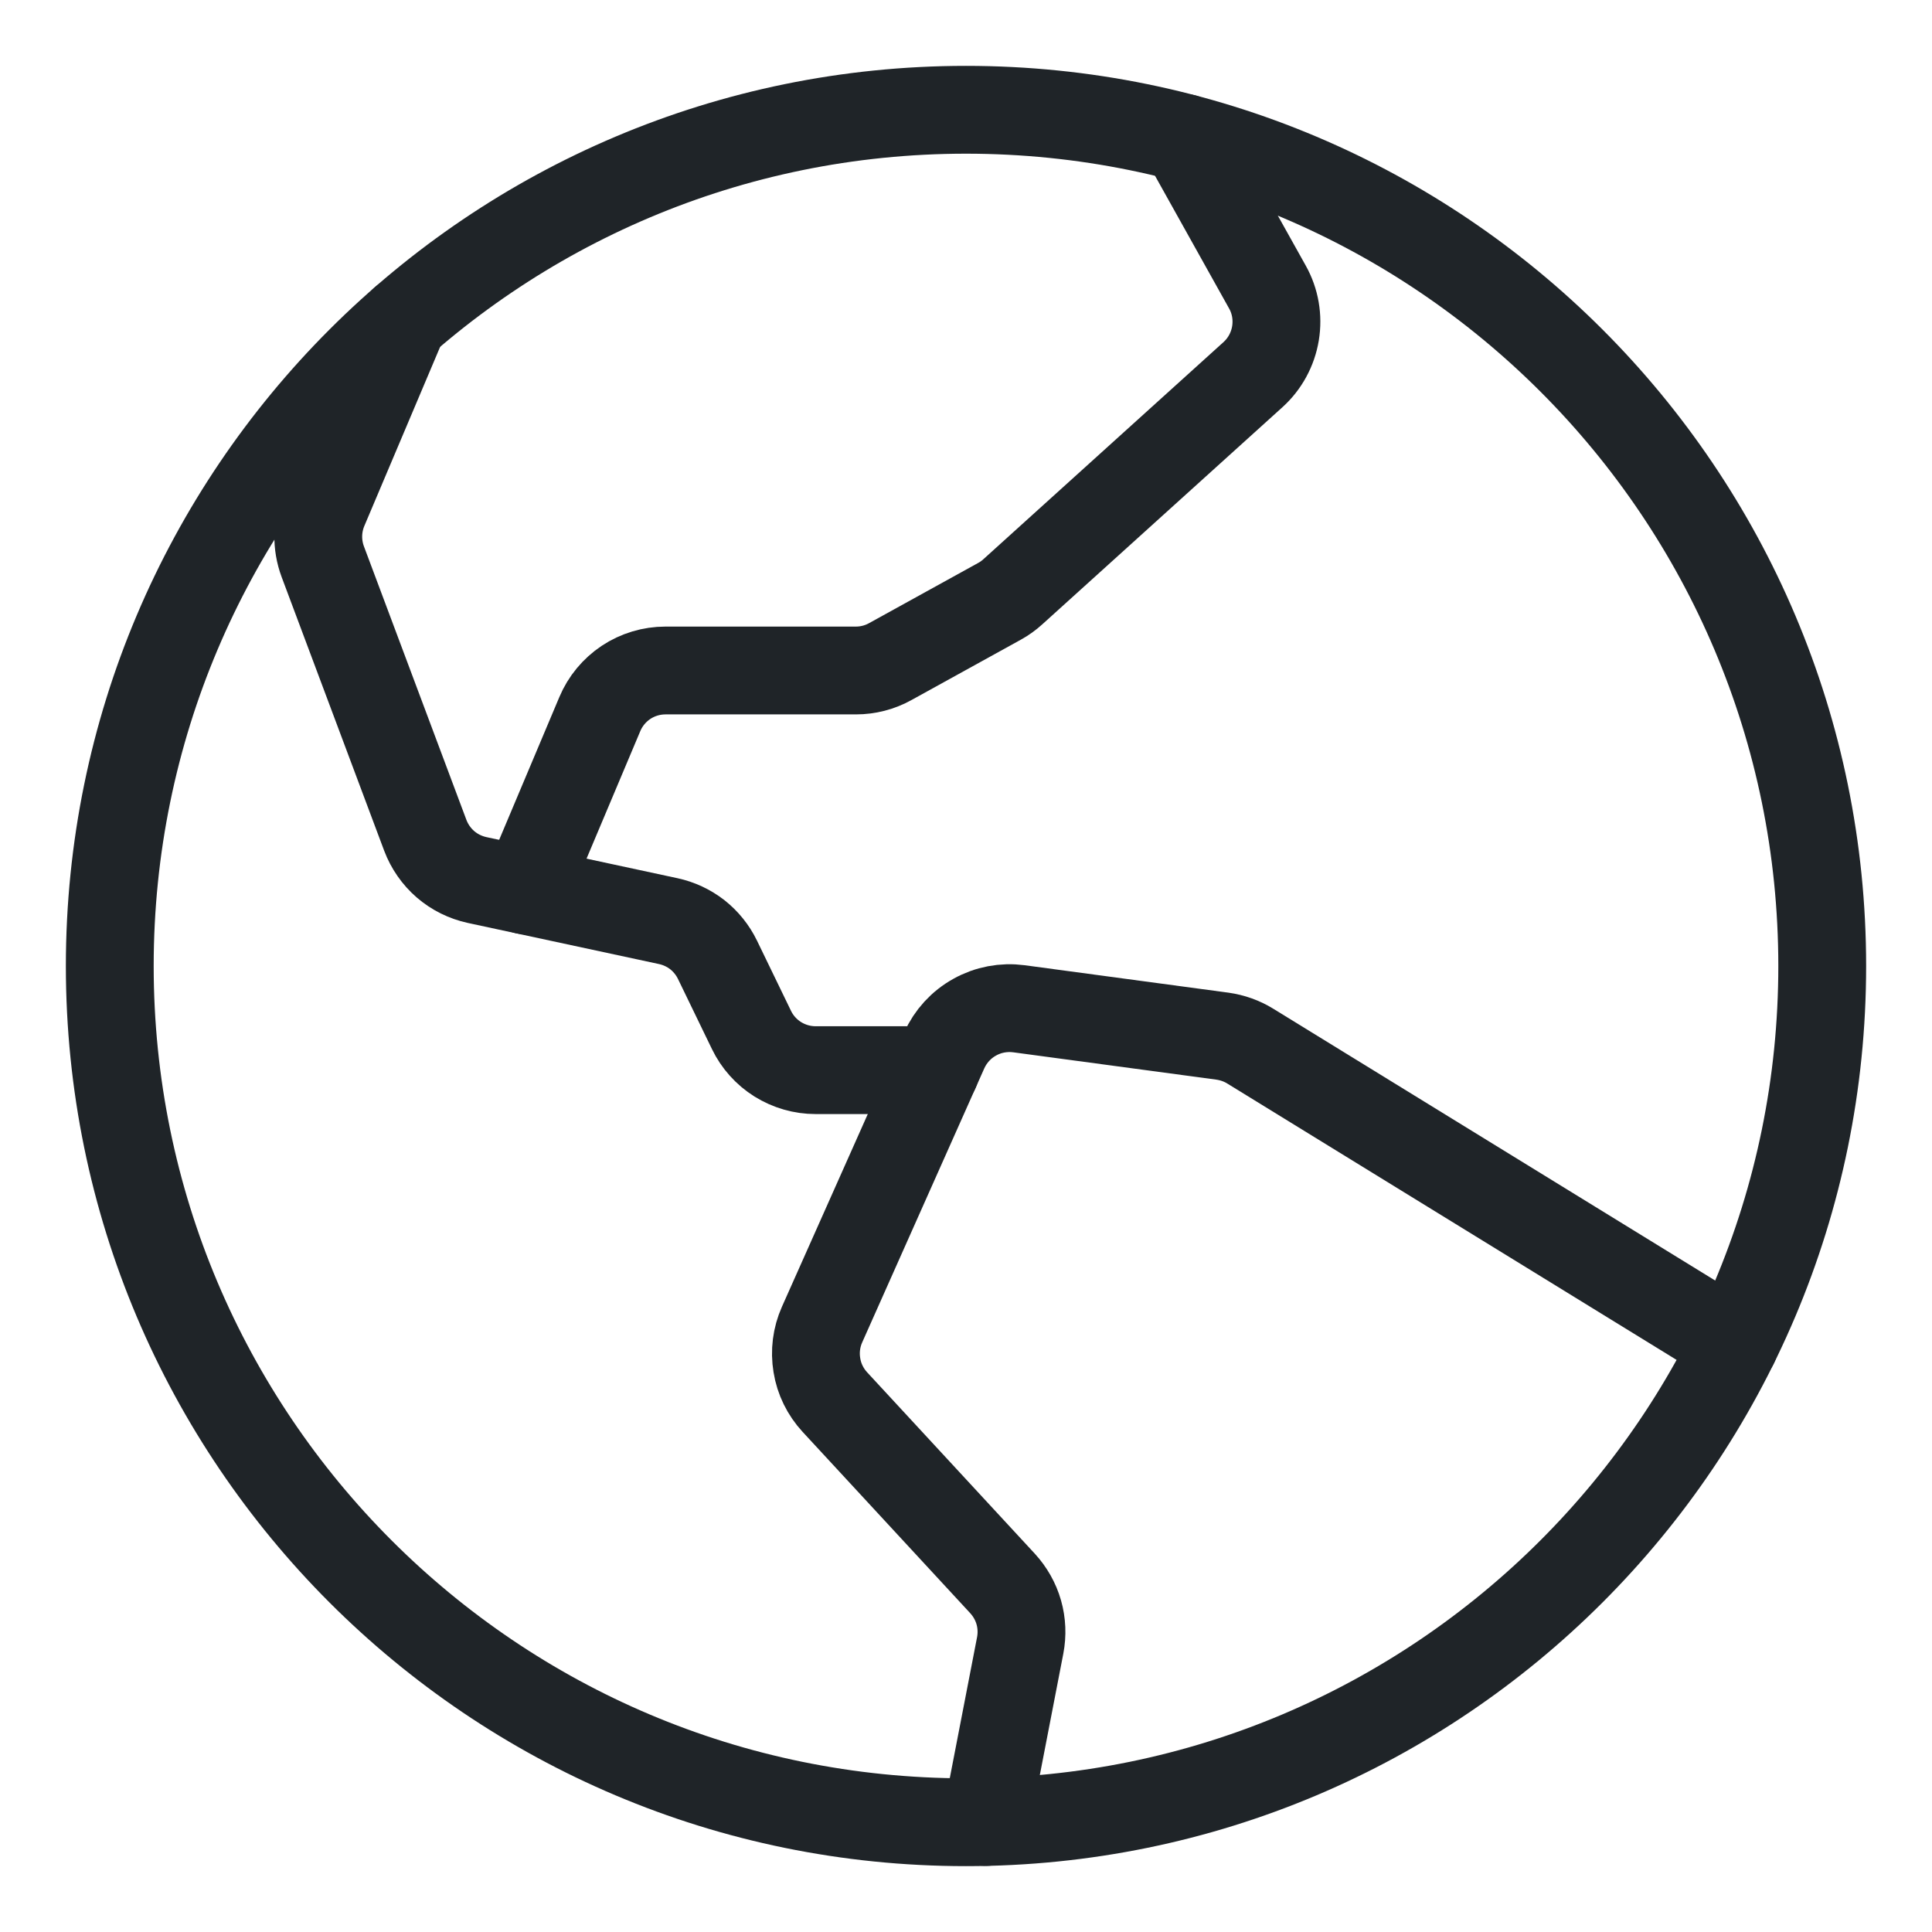<svg width="22" height="22" viewBox="0 0 22 22" fill="none" xmlns="http://www.w3.org/2000/svg">
<path d="M11 20.75C16.385 20.75 20.75 16.385 20.75 11C20.75 5.615 16.385 1.25 11 1.25C5.615 1.25 1.25 5.615 1.25 11C1.25 16.385 5.615 20.75 11 20.75Z" stroke="#1F2428" stroke-linecap="round" stroke-linejoin="round"/>
<path d="M19.751 15.304L14.238 11.913C14.141 11.853 14.033 11.815 13.921 11.799L11.603 11.487C11.429 11.464 11.252 11.497 11.099 11.583C10.945 11.668 10.824 11.801 10.752 11.961L9.361 15.083C9.296 15.229 9.276 15.389 9.302 15.546C9.327 15.703 9.399 15.849 9.507 15.966L11.416 18.031C11.502 18.125 11.566 18.237 11.601 18.36C11.636 18.483 11.641 18.612 11.617 18.737L11.228 20.747" stroke="#1F2428" stroke-linecap="round" stroke-linejoin="round"/>
<path d="M4.597 3.647L3.688 5.795C3.607 5.987 3.603 6.202 3.676 6.397L4.843 9.512C4.891 9.639 4.97 9.753 5.073 9.842C5.176 9.931 5.3 9.992 5.433 10.021L7.609 10.489C7.73 10.515 7.843 10.568 7.941 10.644C8.038 10.721 8.116 10.818 8.17 10.929L8.557 11.728C8.623 11.865 8.727 11.981 8.856 12.062C8.986 12.143 9.135 12.186 9.288 12.186H10.652" stroke="#1F2428" stroke-linecap="round" stroke-linejoin="round"/>
<path d="M13.484 1.57L14.432 3.268C14.522 3.428 14.554 3.614 14.524 3.796C14.494 3.977 14.404 4.143 14.268 4.266L11.534 6.738C11.488 6.78 11.437 6.817 11.382 6.847L10.139 7.533C10.019 7.6 9.884 7.635 9.746 7.635H7.578C7.418 7.635 7.262 7.682 7.129 7.77C6.996 7.859 6.892 7.984 6.83 8.132L5.984 10.139" stroke="#1F2428" stroke-linecap="round" stroke-linejoin="round"/>
</svg>
